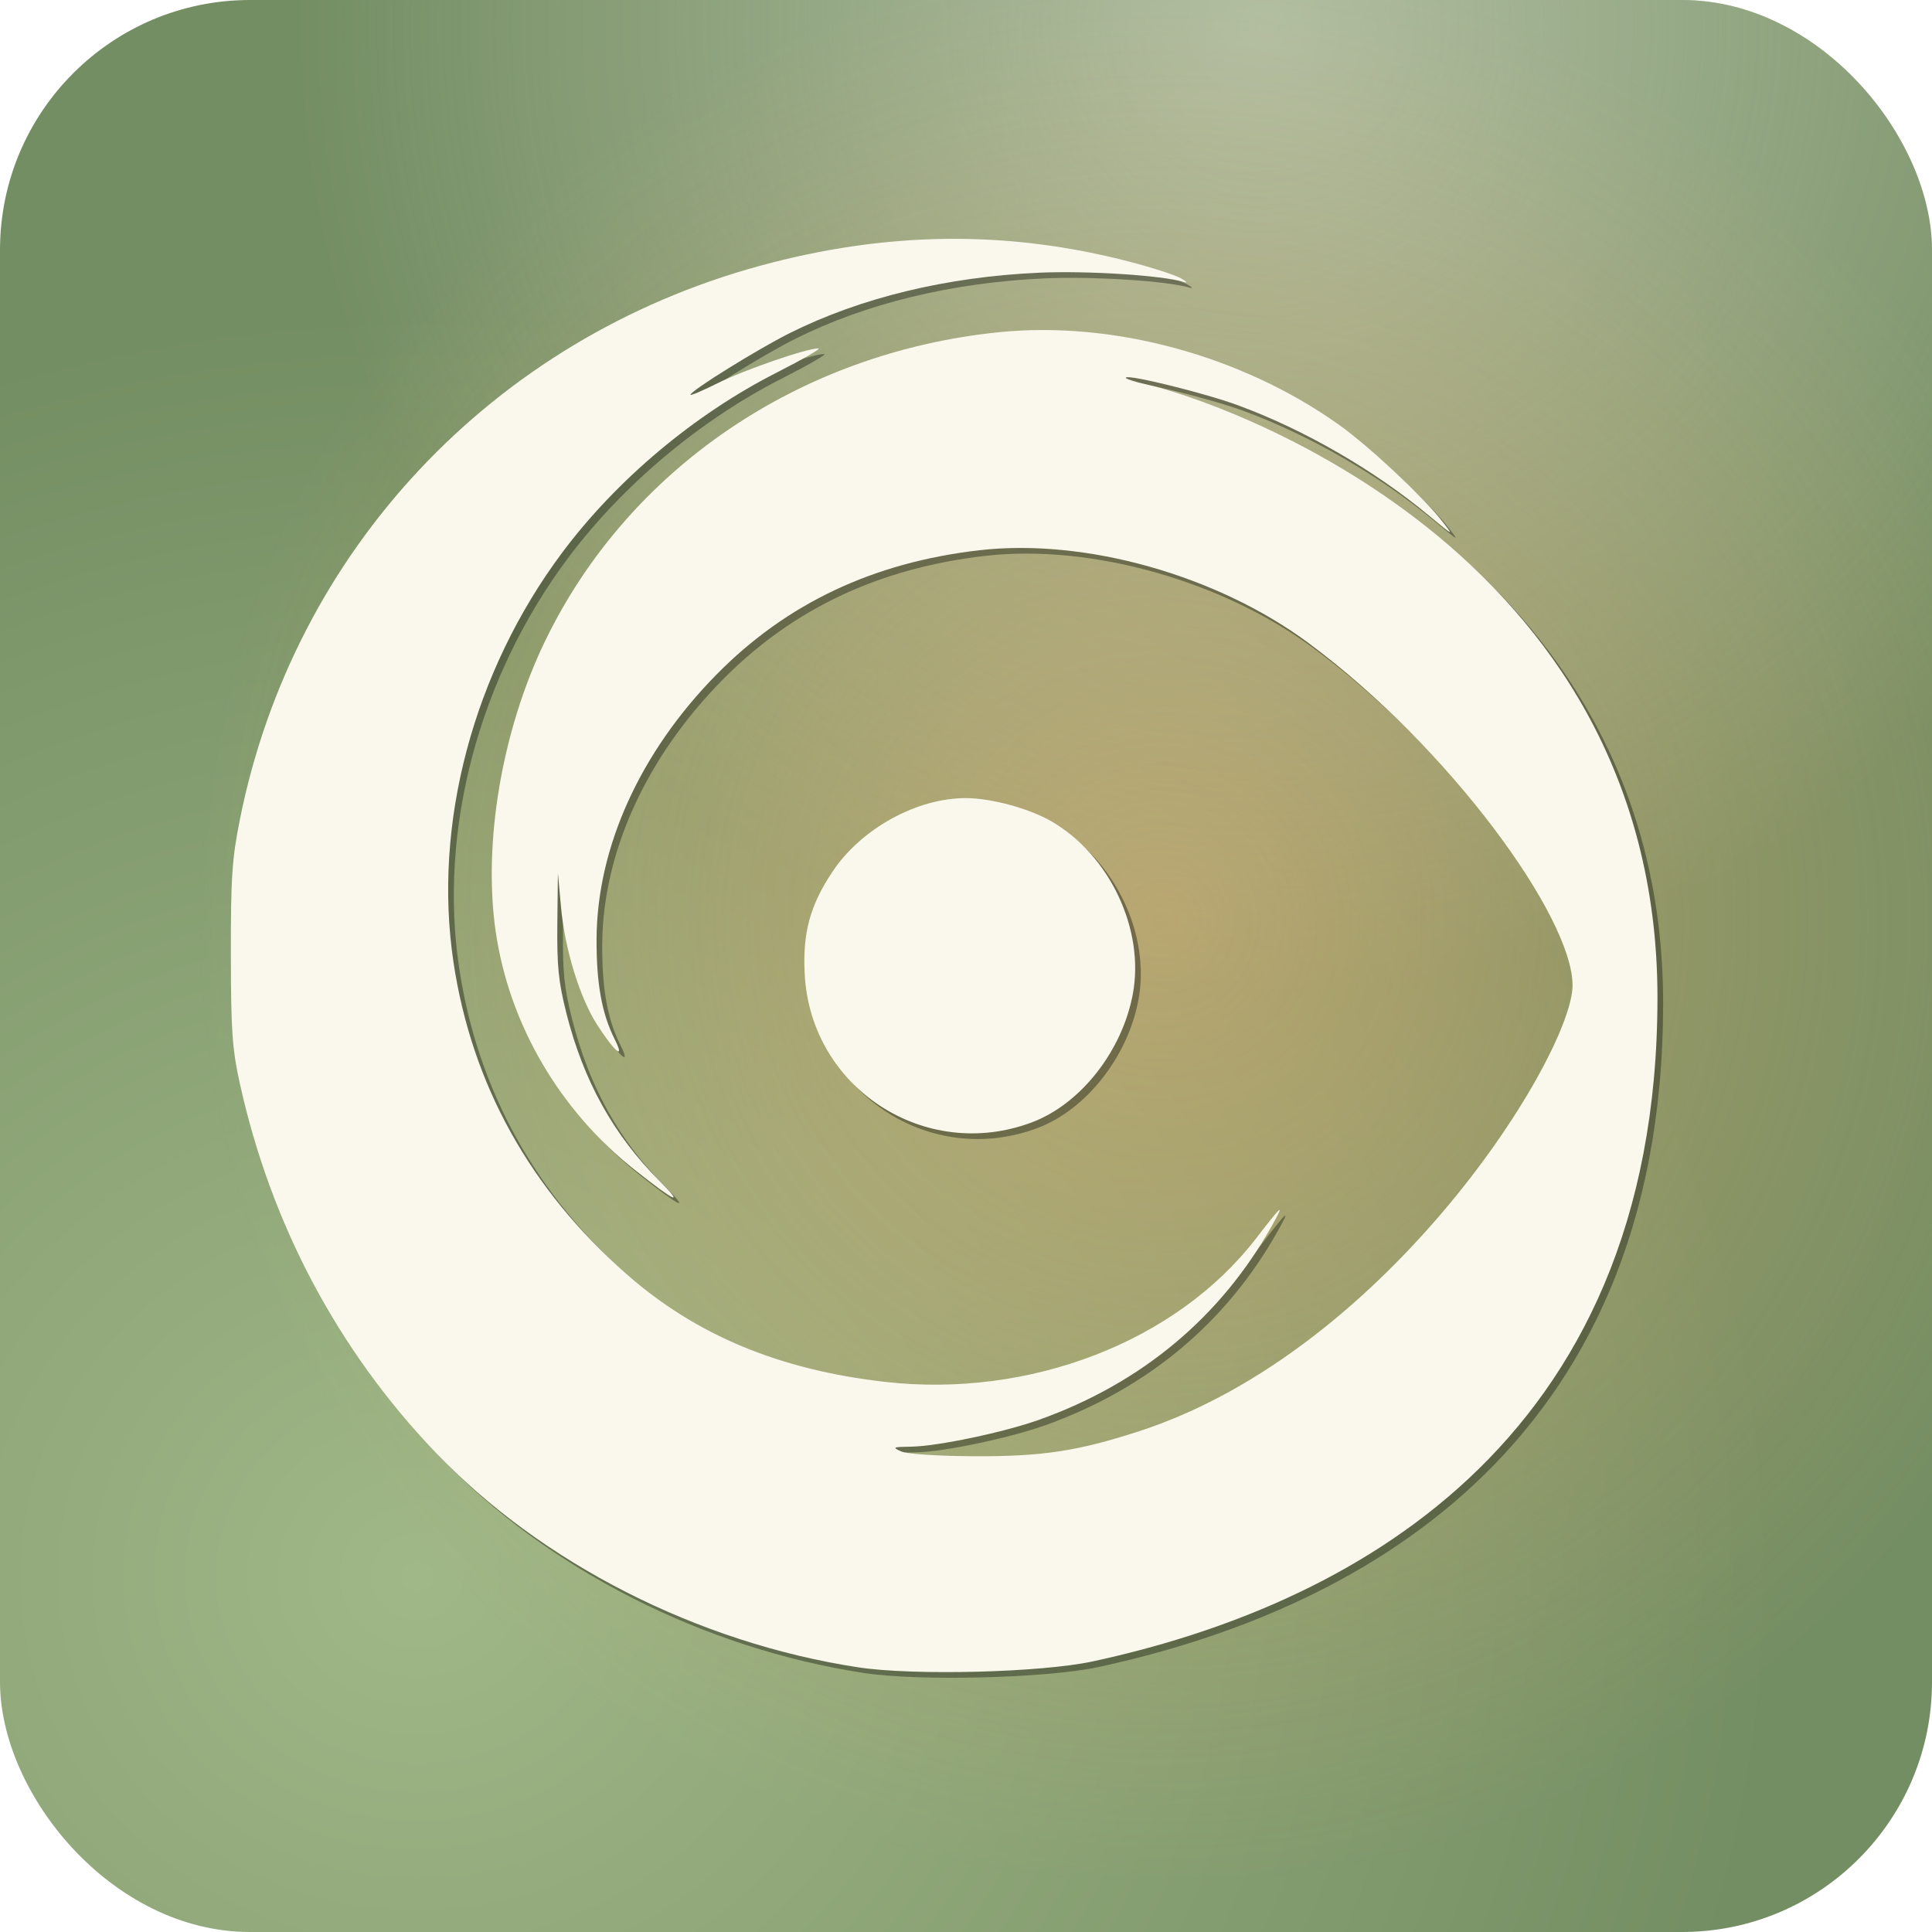 <?xml version="1.0" encoding="UTF-8" standalone="no"?>
<!-- Created with Inkscape (http://www.inkscape.org/) -->

<svg
   width="256"
   height="256"
   id="svg2180"
   sodipodi:version="0.32"
   inkscape:version="1.4 (e7c3feb100, 2024-10-09)"
   version="1.0"
   sodipodi:docname="favicon.svg"
   inkscape:output_extension="org.inkscape.output.svg.inkscape"
   inkscape:export-filename="/home/kore/devel/kportal/trunk/doc/favicon.png"
   inkscape:export-xdpi="90"
   inkscape:export-ydpi="90"
   viewBox="0 0 240 240"
   xmlns:inkscape="http://www.inkscape.org/namespaces/inkscape"
   xmlns:sodipodi="http://sodipodi.sourceforge.net/DTD/sodipodi-0.dtd"
   xmlns:xlink="http://www.w3.org/1999/xlink"
   xmlns="http://www.w3.org/2000/svg"
   xmlns:svg="http://www.w3.org/2000/svg"
   xmlns:rdf="http://www.w3.org/1999/02/22-rdf-syntax-ns#"
   xmlns:cc="http://creativecommons.org/ns#"
   xmlns:dc="http://purl.org/dc/elements/1.1/">
  <defs
     id="defs2182">
    <linearGradient
       id="linearGradient6"
       inkscape:collect="always">
      <stop
         style="stop-color:#f9b572;stop-opacity:1"
         offset="0"
         id="stop5" />
      <stop
         style="stop-color:#f9b572;stop-opacity:0;"
         offset="1"
         id="stop6" />
    </linearGradient>
    <linearGradient
       id="linearGradient2"
       inkscape:collect="always">
      <stop
         style="stop-color:#faf8ed;stop-opacity:1;"
         offset="0"
         id="stop3" />
      <stop
         style="stop-color:#faf8ed;stop-opacity:0;"
         offset="1"
         id="stop4" />
    </linearGradient>
    <linearGradient
       id="linearGradient1"
       inkscape:collect="always">
      <stop
         style="stop-color:#a0b787;stop-opacity:1;"
         offset="0"
         id="stop1" />
      <stop
         style="stop-color:#748e63;stop-opacity:1;"
         offset="1"
         id="stop2" />
    </linearGradient>
    <radialGradient
       inkscape:collect="always"
       xlink:href="#linearGradient1"
       id="radialGradient2"
       cx="54.789"
       cy="192.742"
       fx="54.789"
       fy="192.742"
       r="120"
       gradientUnits="userSpaceOnUse"
       gradientTransform="matrix(1.41,0,0,1.31,-25.426,-56.667)" />
    <radialGradient
       inkscape:collect="always"
       xlink:href="#linearGradient2"
       id="radialGradient4"
       cx="156.898"
       cy="3.331"
       fx="156.898"
       fy="3.331"
       r="120"
       gradientUnits="userSpaceOnUse" />
    <radialGradient
       inkscape:collect="always"
       xlink:href="#linearGradient6"
       id="radialGradient5"
       gradientUnits="userSpaceOnUse"
       cx="144.248"
       cy="114.377"
       fx="144.248"
       fy="114.377"
       r="120" />
    <filter
       inkscape:collect="always"
       style="color-interpolation-filters:sRGB"
       id="filter6"
       x="-0.012"
       y="-0.012"
       width="1.024"
       height="1.024">
      <feGaussianBlur
         inkscape:collect="always"
         stdDeviation="0.565"
         id="feGaussianBlur6" />
    </filter>
  </defs>
  <sodipodi:namedview
     id="base"
     pagecolor="#ffffff"
     bordercolor="#666666"
     borderopacity="1.0"
     gridtolerance="10000"
     guidetolerance="10"
     objecttolerance="10"
     inkscape:pageopacity="0.0"
     inkscape:pageshadow="2"
     inkscape:zoom="1.3338963"
     inkscape:cx="184.04729"
     inkscape:cy="119.94935"
     inkscape:document-units="px"
     inkscape:current-layer="layer1"
     width="16px"
     height="16px"
     inkscape:window-width="2424"
     inkscape:window-height="1331"
     inkscape:window-x="26"
     inkscape:window-y="23"
     inkscape:pagecheckerboard="0"
     showgrid="false"
     inkscape:window-maximized="0"
     inkscape:showpageshadow="2"
     inkscape:deskcolor="#d1d1d1" />
  <g
     inkscape:label="Layer 1"
     inkscape:groupmode="layer"
     id="layer1">
    <rect
       style="fill:url(#radialGradient2);fill-opacity:1;stroke:none;stroke-width:6.562;stroke-linecap:round;stroke-linejoin:round;paint-order:markers fill stroke"
       id="rect845"
       width="240"
       height="240"
       x="-4.1084288e-08"
       y="-4.5020225e-16"
       ry="31.057"
       rx="31.057" />
    <path
       id="rect234"
       style="fill:#faf8ed;fill-opacity:1;stroke-width:3.543;stroke-linecap:round;stroke-linejoin:round"
       d="m -22.282,49.663 v 7.831 c 0,1.378 1.109,2.487 2.487,2.487 h 8.622 c 1.378,0 2.487,-1.109 2.487,-2.487 v -7.831 z"
       sodipodi:nodetypes="csssscc" />
    <path
       id="path1147"
       style="fill:#748e63;fill-opacity:1;stroke-width:3.543;stroke-linecap:round;stroke-linejoin:round"
       d="m -22.282,29.047 v 9.569 h 13.595 v -9.569 z"
       sodipodi:nodetypes="ccccc" />
    <path
       id="path1149"
       style="fill:#99b080;fill-opacity:1;stroke-width:3.543;stroke-linecap:round;stroke-linejoin:round"
       d="m -22.282,18.73 v 9.567 h 13.595 v -9.567 z"
       sodipodi:nodetypes="ccccc" />
    <path
       id="path1151"
       style="fill:#f9b572;fill-opacity:1;stroke-width:3.543;stroke-linecap:round;stroke-linejoin:round"
       d="m -19.795,7.661 c -1.378,0 -2.487,1.109 -2.487,2.487 v 7.832 h 13.595 v -7.832 c 0,-1.378 -1.109,-2.487 -2.487,-2.487 z"
       sodipodi:nodetypes="ssccsss" />
    <path
       id="path1153"
       style="fill:#141811;fill-opacity:1;stroke-width:3.543;stroke-linecap:round;stroke-linejoin:round"
       d="m -22.282,39.344 v 9.569 h 13.595 v -9.569 z"
       sodipodi:nodetypes="ccccc" />
    <rect
       style="fill:url(#radialGradient4);fill-opacity:1;stroke:none;stroke-width:6.562;stroke-linecap:round;stroke-linejoin:round;paint-order:markers fill stroke;opacity:0.457"
       id="rect2"
       width="240"
       height="240"
       x="-4.1084288e-08"
       y="-4.5020225e-16"
       ry="31.057"
       rx="31.057" />
    <rect
       style="fill:url(#radialGradient5);fill-opacity:1;stroke:none;stroke-width:6.562;stroke-linecap:round;stroke-linejoin:round;paint-order:markers fill stroke;opacity:0.457"
       id="rect4"
       width="240"
       height="240"
       x="-4.1084288e-08"
       y="-4.5020225e-16"
       ry="31.057"
       rx="31.057" />
    <g
       id="g6"
       transform="matrix(1.572,0,0,1.572,11.512,12.92)"
       style="fill:#141811;fill-opacity:1;stroke-width:2.254;filter:url(#filter6);opacity:0.419">
      <path
         id="path6"
         d="m 67.916,11.104 c -4.852,0.054 -9.749,0.765 -14.763,2.136 -21.085,5.762 -36.806,22.495 -41.066,43.712 -0.628,3.129 -0.727,4.599 -0.72,10.673 0.007,6.067 0.106,7.489 0.715,10.246 2.448,11.081 7.718,21.02 15.427,29.098 8.38,8.78 20.758,15.08 33.428,17.015 4.382,0.669 14.453,0.415 18.541,-0.468 19.72,-4.258 44.623,-16.793 44.623,-52.458 0,-35.666 -35.083,-47.267 -40.315,-48.433 -1.014,-0.226 -1.775,-0.479 -1.692,-0.562 0.252,-0.252 6.256,1.234 8.862,2.193 5.227,1.923 10.73,5.099 15.06,8.693 2.026,1.681 2.026,1.682 1.014,0.397 -1.531,-1.944 -5.771,-5.896 -8.112,-7.561 -7.66,-5.448 -17.801,-8.212 -26.811,-7.308 -15.819,1.587 -29.38,10.826 -35.949,24.492 -3.384,7.04 -4.88,15.916 -3.858,22.903 1.069,7.313 5.056,14.127 11.019,18.833 3.227,2.547 3.911,2.844 1.901,0.827 -3.628,-3.641 -5.982,-7.883 -7.336,-13.223 -0.624,-2.459 -0.754,-3.742 -0.718,-7.048 l 0.045,-4.042 0.248,2.722 c 0.301,3.297 1.478,7.125 2.847,9.259 1.382,2.153 2.258,2.876 1.387,1.144 -1.014,-2.017 -1.447,-4.426 -1.427,-7.945 0.042,-7.233 3.456,-14.75 9.476,-20.865 5.537,-5.625 12.394,-8.865 20.789,-9.826 8.367,-0.958 18.786,1.981 26.001,7.336 11.142,8.269 20.859,21.656 20.859,27.045 0,5.389 -14.402,28.819 -34.324,35.263 -4.81,1.556 -7.616,1.978 -12.968,1.952 -2.893,-0.014 -5.297,-0.173 -5.763,-0.38 -0.729,-0.324 -0.661,-0.357 0.75,-0.376 2.126,-0.028 7.397,-1.136 10.211,-2.147 8.064,-2.896 14.283,-8.092 18.343,-15.324 1.05,-1.871 0.817,-1.682 -1.264,1.019 -6.286,8.161 -17.88,12.638 -29.338,11.329 -8.349,-0.954 -14.913,-3.69 -20.388,-8.499 -7.639,-6.71 -12.241,-15 -13.691,-24.661 -1.637,-10.908 1.556,-22.943 8.584,-32.359 4.307,-5.77 10.461,-10.936 16.958,-14.235 2.075,-1.054 3.559,-1.915 3.299,-1.915 -0.94,0 -5.837,1.692 -7.952,2.747 -1.189,0.593 -2.161,1.007 -2.161,0.92 0,-0.306 5.309,-3.603 7.845,-4.872 5.583,-2.794 12.382,-4.442 19.674,-4.772 3.839,-0.173 9.716,0.203 11.496,0.736 0.291,0.087 0.169,-0.048 -0.271,-0.3 -0.44,-0.252 -2.252,-0.837 -4.026,-1.3 -4.83,-1.261 -9.636,-1.865 -14.488,-1.811 z m 1.51,44.193 c -3.87,0 -8.247,2.418 -10.508,5.802 -1.785,2.673 -2.376,4.848 -2.204,8.112 0.472,9.001 9.511,14.891 17.96,11.705 3.846,-1.45 7.131,-5.631 7.97,-10.144 C 83.592,65.671 80.8,59.77 76.183,57.118 74.413,56.101 71.428,55.296 69.426,55.296 Z"
         stroke-opacity="0"
         sodipodi:nodetypes="ccccccccsccccscccccccccsccccscsccscccccccccscsccssccccccccccc"
         style="fill:#141811;fill-opacity:1;stroke-width:2.254" />
    </g>
    <g
       id="layer1-3"
       transform="matrix(1.572,0,0,1.572,10.809,12.217)"
       style="stroke-width:2.254;fill:#faf8ed;fill-opacity:1">
      <path
         id="rect1"
         d="m 67.916,11.104 c -4.852,0.054 -9.749,0.765 -14.763,2.136 -21.085,5.762 -36.806,22.495 -41.066,43.712 -0.628,3.129 -0.727,4.599 -0.72,10.673 0.007,6.067 0.106,7.489 0.715,10.246 2.448,11.081 7.718,21.02 15.427,29.098 8.38,8.78 20.758,15.08 33.428,17.015 4.382,0.669 14.453,0.415 18.541,-0.468 19.72,-4.258 44.623,-16.793 44.623,-52.458 0,-35.666 -35.083,-47.267 -40.315,-48.433 -1.014,-0.226 -1.775,-0.479 -1.692,-0.562 0.252,-0.252 6.256,1.234 8.862,2.193 5.227,1.923 10.73,5.099 15.06,8.693 2.026,1.681 2.026,1.682 1.014,0.397 -1.531,-1.944 -5.771,-5.896 -8.112,-7.561 -7.66,-5.448 -17.801,-8.212 -26.811,-7.308 -15.819,1.587 -29.38,10.826 -35.949,24.492 -3.384,7.04 -4.88,15.916 -3.858,22.903 1.069,7.313 5.056,14.127 11.019,18.833 3.227,2.547 3.911,2.844 1.901,0.827 -3.628,-3.641 -5.982,-7.883 -7.336,-13.223 -0.624,-2.459 -0.754,-3.742 -0.718,-7.048 l 0.045,-4.042 0.248,2.722 c 0.301,3.297 1.478,7.125 2.847,9.259 1.382,2.153 2.258,2.876 1.387,1.144 -1.014,-2.017 -1.447,-4.426 -1.427,-7.945 0.042,-7.233 3.456,-14.75 9.476,-20.865 5.537,-5.625 12.394,-8.865 20.789,-9.826 8.367,-0.958 18.786,1.981 26.001,7.336 11.142,8.269 20.859,21.656 20.859,27.045 0,5.389 -14.402,28.819 -34.324,35.263 -4.81,1.556 -7.616,1.978 -12.968,1.952 -2.893,-0.014 -5.297,-0.173 -5.763,-0.38 -0.729,-0.324 -0.661,-0.357 0.75,-0.376 2.126,-0.028 7.397,-1.136 10.211,-2.147 8.064,-2.896 14.283,-8.092 18.343,-15.324 1.05,-1.871 0.817,-1.682 -1.264,1.019 -6.286,8.161 -17.88,12.638 -29.338,11.329 -8.349,-0.954 -14.913,-3.69 -20.388,-8.499 -7.639,-6.71 -12.241,-15 -13.691,-24.661 -1.637,-10.908 1.556,-22.943 8.584,-32.359 4.307,-5.77 10.461,-10.936 16.958,-14.235 2.075,-1.054 3.559,-1.915 3.299,-1.915 -0.94,0 -5.837,1.692 -7.952,2.747 -1.189,0.593 -2.161,1.007 -2.161,0.92 0,-0.306 5.309,-3.603 7.845,-4.872 5.583,-2.794 12.382,-4.442 19.674,-4.772 3.839,-0.173 9.716,0.203 11.496,0.736 0.291,0.087 0.169,-0.048 -0.271,-0.3 -0.44,-0.252 -2.252,-0.837 -4.026,-1.3 -4.83,-1.261 -9.636,-1.865 -14.488,-1.811 z m 1.51,44.193 c -3.87,0 -8.247,2.418 -10.508,5.802 -1.785,2.673 -2.376,4.848 -2.204,8.112 0.472,9.001 9.511,14.891 17.96,11.705 3.846,-1.45 7.131,-5.631 7.97,-10.144 C 83.592,65.671 80.8,59.77 76.183,57.118 74.413,56.101 71.428,55.296 69.426,55.296 Z"
         stroke-opacity="0"
         sodipodi:nodetypes="ccccccccsccccscccccccccsccccscsccscccccccccscsccssccccccccccc"
         style="stroke-width:2.254;fill:#faf8ed;fill-opacity:1" />
    </g>
  </g>
</svg>
